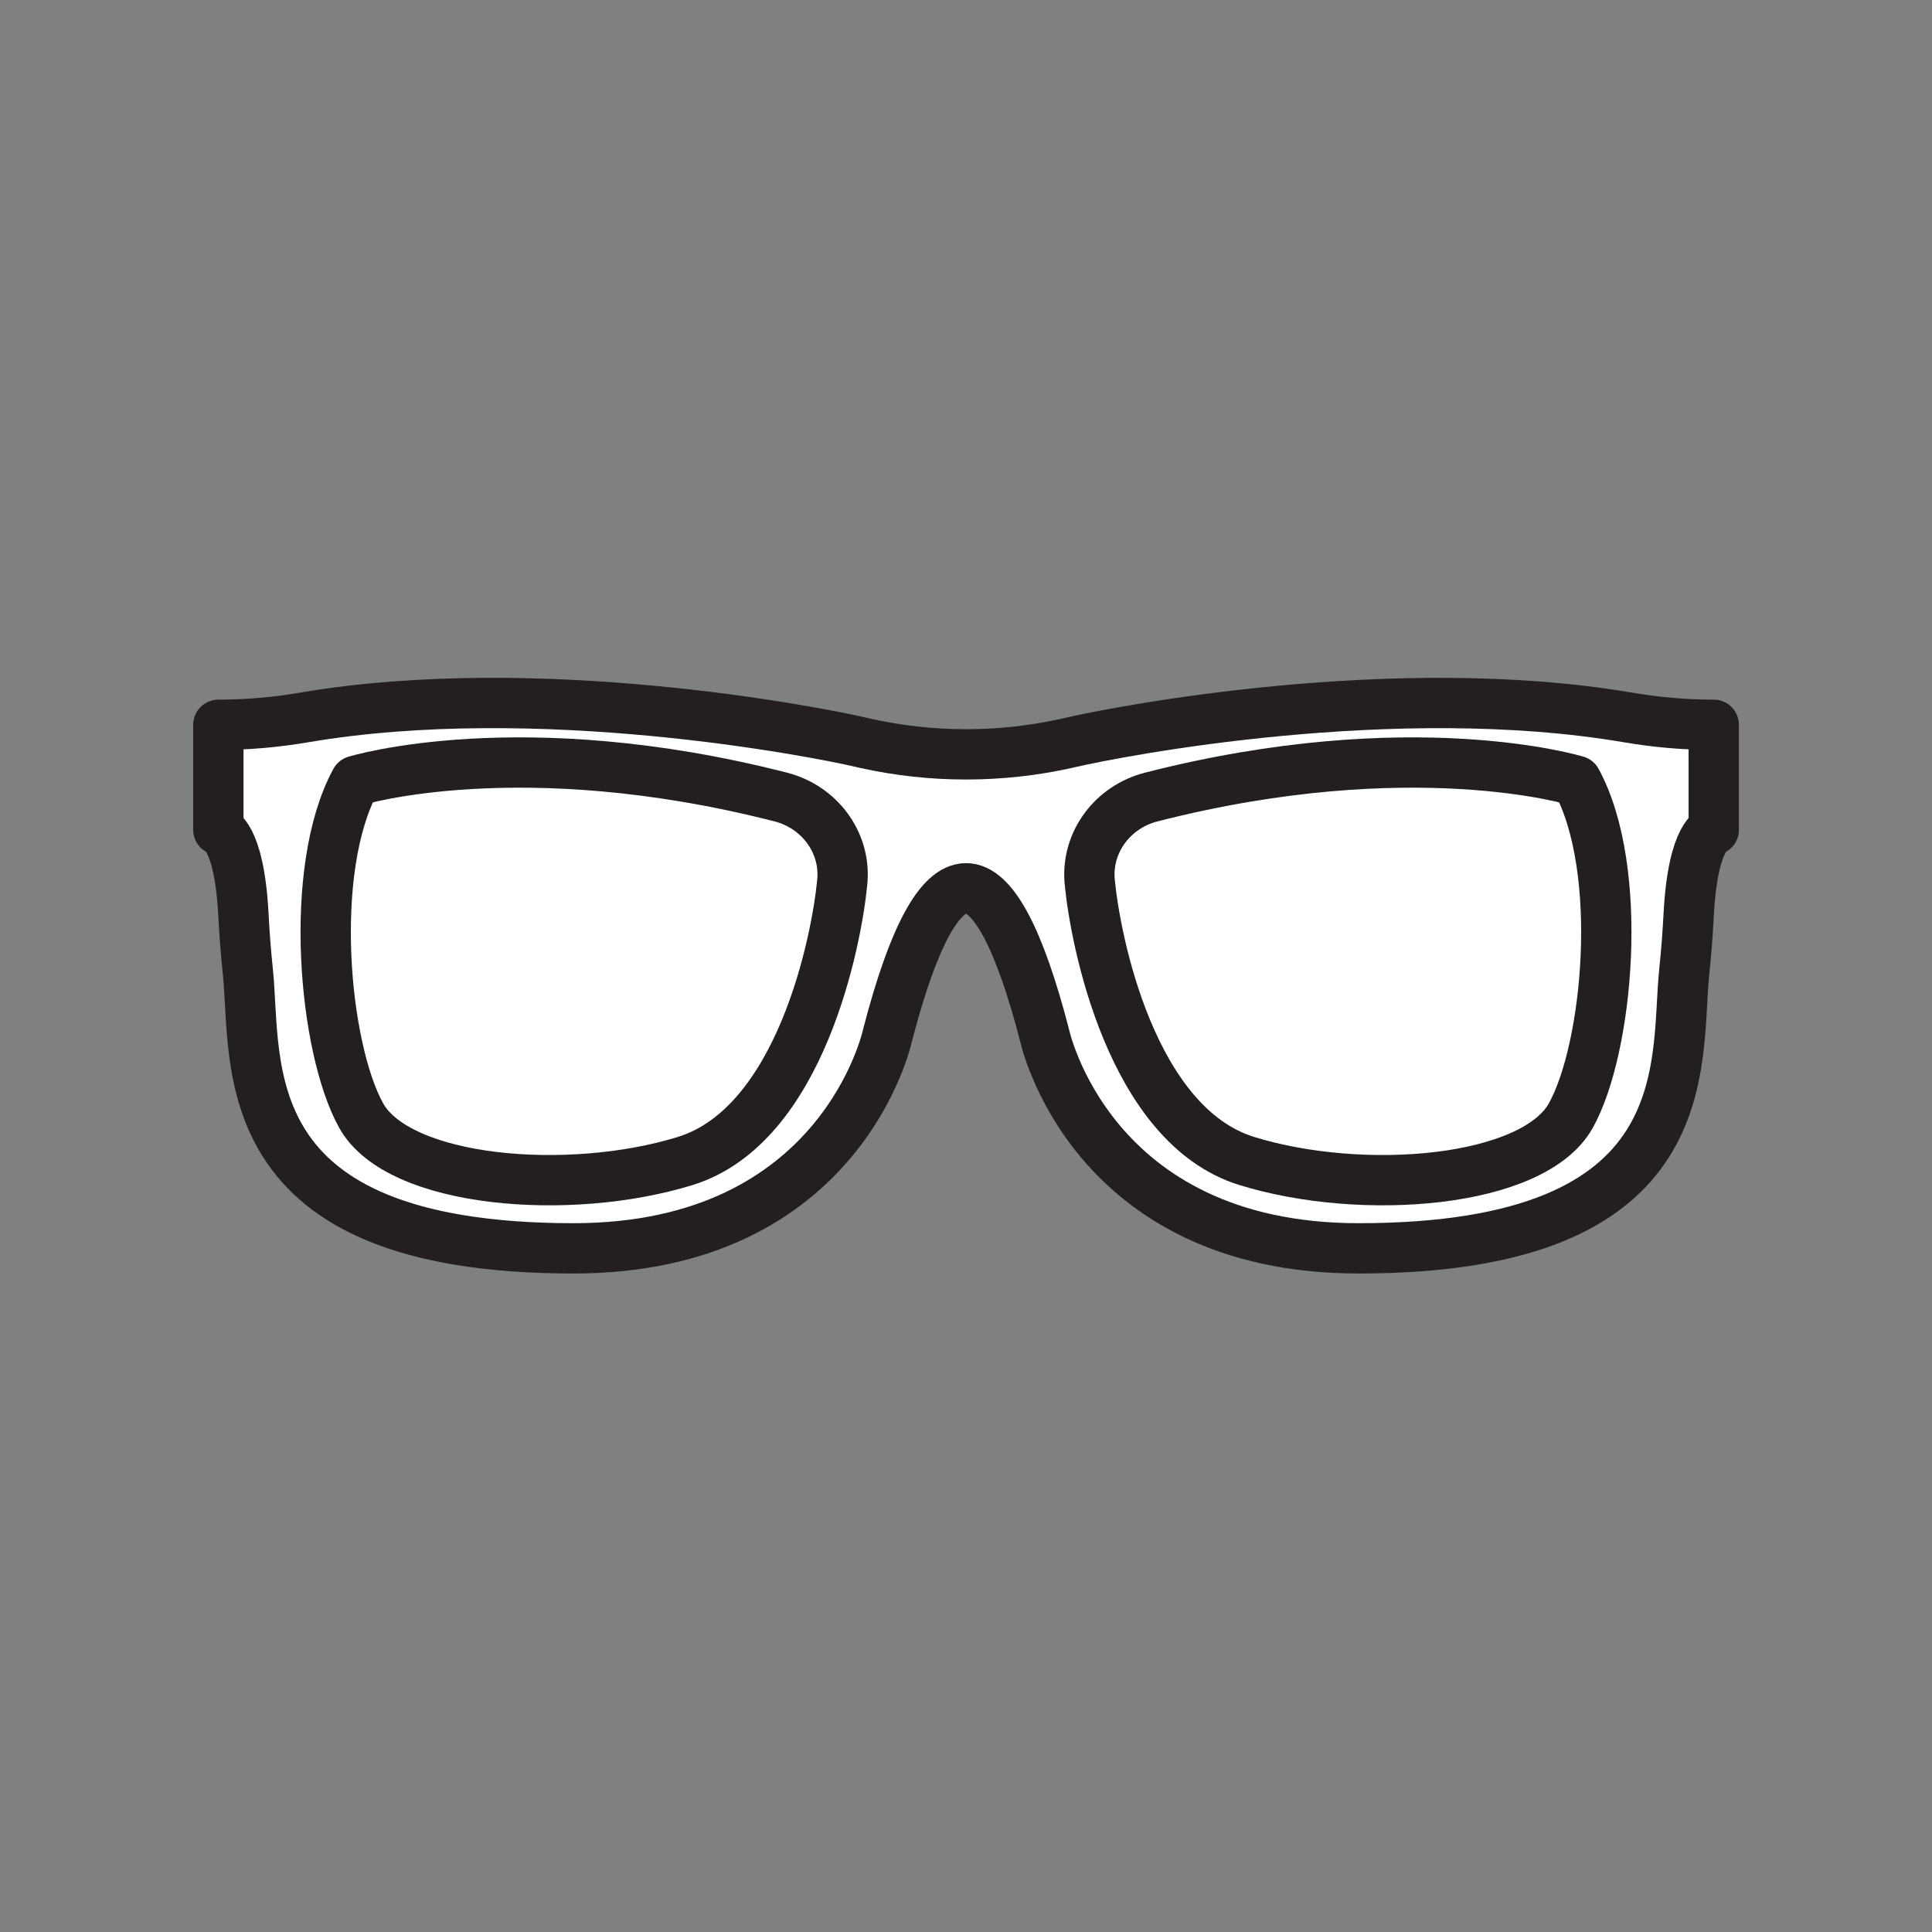 <svg xmlns="http://www.w3.org/2000/svg" viewBox="0 0 1920 1920">
    <rect x="0" y="0" width="1920" height="1920" fill="#808080" stroke="none"/>
    <style>
        .st0{fill:#fff}.st1{fill:none;stroke:#231f20;stroke-width:50;stroke-linecap:round;stroke-linejoin:round;stroke-miterlimit:10}
    </style>
    <path class="st0" d="M1617.9 713c-232.5-39.6-507.6 14.1-553.1 24.6-1.7.4-3.4.8-5.2 1.2-65.6 14.5-133.6 14.5-199.2 0-1.7-.4-3.4-.8-5.2-1.2-45.4-10.6-320.6-64.2-553.1-24.6-28.1 4.8-56.6 7.3-85.2 7.3v104.4s20.6 3.5 24.9 84c1 19 2.4 38 4.4 56.8 9.5 91.1-19.5 275.1 323.6 275.1 267.6 0 312.2-212.1 312.2-212.1 50.4-194.3 105.5-194.3 155.9 0 0 0 44.6 212.1 312.2 212.1 343.2 0 314.1-184 323.6-275.1 2-18.9 3.4-37.9 4.4-56.8 4.3-80.5 24.9-84 24.9-84V720.3c-28.5 0-57-2.5-85.1-7.3zM837.3 874.3c-.1.8-.1 1.6-.2 2.3-5.3 56.5-40.8 241.5-156.1 277.1-115.3 35.6-284.8 21.7-322-45.2-37.3-66.9-53.5-244.6-5.6-332.7 0 0 163.5-50.2 422.8 16.1 37.7 9.8 63.8 44.2 61.1 82.4zm723.8 234.3c-37.3 66.9-206.7 80.8-322 45.2-115.3-35.6-150.8-220.7-156.1-277.1-.1-.8-.1-1.6-.2-2.3-2.7-38.2 23.4-72.6 61.2-82.3 259.2-66.3 422.8-16.1 422.8-16.1 47.8 88.1 31.5 265.7-5.7 332.6z" id="Layer_4"/>
    <path class="st0" d="M776.1 792c-259.2-66.2-422.8-16-422.8-16-47.9 88.1-31.7 265.8 5.6 332.7 37.3 66.9 206.7 80.8 322 45.2 115.3-35.6 150.8-220.7 156.1-277.1.1-.8.1-1.6.2-2.3 2.8-38.3-23.3-72.8-61.1-82.5z" id="Layer_5"/>
    <path class="st0" d="M1143.9 792c-37.8 9.7-63.9 44.1-61.2 82.3.1.8.1 1.5.2 2.3 5.3 56.5 40.8 241.5 156.1 277.1 115.3 35.6 284.8 21.7 322-45.2 37.3-66.9 53.5-244.6 5.6-332.7.1.2-163.5-50-422.7 16.2z" id="Layer_9"/>
    <g id="STROKES">
        <path class="st1" d="M353.3 776s163.5-50.2 422.7 16.1c37.8 9.7 63.9 44.1 61.2 82.3-.1.8-.1 1.5-.2 2.3-5.3 56.5-40.8 241.5-156.1 277.1s-284.8 21.7-322-45.2c-37.2-66.9-53.5-244.5-5.6-332.6z"/>
        <path class="st1" d="M1566.7 776s-163.5-50.2-422.7 16.1c-37.8 9.7-63.9 44.1-61.2 82.3.1.8.1 1.5.2 2.3 5.3 56.5 40.8 241.5 156.1 277.1 115.3 35.6 284.8 21.7 322-45.2 37.2-66.9 53.5-244.5 5.6-332.6z"/>
        <path class="st1" d="M1703.1 720.3c-28.6 0-57.1-2.5-85.2-7.3-232.5-39.6-507.6 14.1-553.1 24.6-1.7.4-3.4.8-5.2 1.2-65.6 14.5-133.6 14.5-199.2 0-1.7-.4-3.5-.8-5.2-1.2-45.4-10.6-320.5-64.2-553-24.6-28.2 4.8-56.6 7.3-85.2 7.3v104.4s20.6 3.5 24.9 84c1 19 2.4 37.9 4.4 56.8 9.5 91.1-19.5 275.1 323.6 275.1 267.6 0 312.2-212.1 312.2-212.1 50.4-194.3 105.5-194.3 155.9 0 0 0 44.6 212.1 312.2 212.1 343.1 0 314.1-184 323.6-275.1 2-18.9 3.4-37.9 4.4-56.8 4.3-80.5 24.9-84 24.9-84V720.3z"/>
    </g>
</svg>
